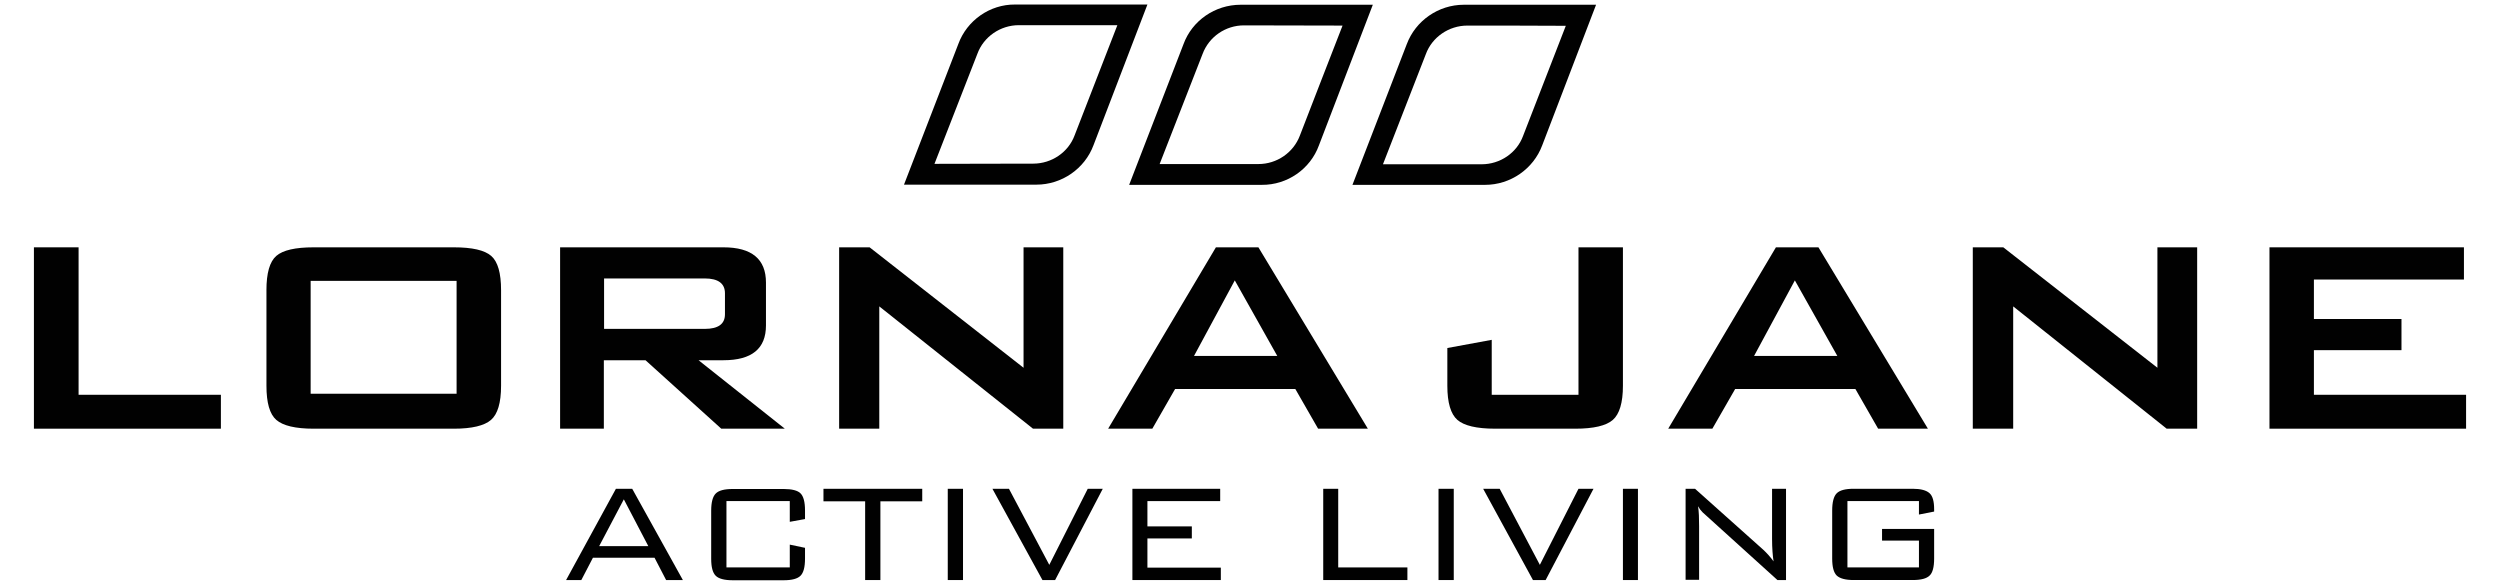 <?xml version="1.0" encoding="utf-8"?>
<!-- Generator: Adobe Illustrator 15.1.0, SVG Export Plug-In . SVG Version: 6.00 Build 0)  -->
<!DOCTYPE svg PUBLIC "-//W3C//DTD SVG 1.1//EN" "http://www.w3.org/Graphics/SVG/1.1/DTD/svg11.dtd">
<svg version="1.1" id="Layer_1" xmlns="http://www.w3.org/2000/svg" xmlns:xlink="http://www.w3.org/1999/xlink" x="0px" y="0px"
	 width="171px" height="40px" viewBox="0 0 171 40" enable-background="new 0 0 171 40" xml:space="preserve">
<g>
	<path fill="#010101" d="M65.548,3.013l-3.715,9.617h8.575h0.484c1.732,0,3.304-1.086,3.905-2.702l3.686-9.618h-9.03h-0.029
		C67.707,0.296,66.136,1.397,65.548,3.013z M63.918,11.207c0.146-0.368,2.937-7.532,2.937-7.532
		c0.426-1.162,1.571-1.953,2.833-1.953c0,0,6.358,0,6.74,0c-0.146,0.367-2.923,7.532-2.923,7.532
		c-0.425,1.16-1.571,1.939-2.834,1.939h-0.382C70.289,11.192,65.02,11.207,63.918,11.207z"/>
	<path fill="#010101" d="M93.901,0.325l-3.686,9.618c-0.587,1.615-2.158,2.716-3.907,2.701h-0.484h-8.59l3.715-9.617
		c0.587-1.615,2.159-2.702,3.907-2.702H93.901z M85.091,1.735c-1.263,0-2.393,0.777-2.834,1.954c0,0-2.789,7.165-2.938,7.532
		c1.102,0,6.373,0,6.373,0h0.383c1.262,0,2.393-0.779,2.833-1.938c0,0,2.772-7.165,2.923-7.533
		C91.447,1.75,85.091,1.735,85.091,1.735z"/>
	<path fill="#010101" d="M100.124,0.325c-1.729,0-3.3,1.087-3.903,2.702l-3.713,9.617h8.59h0.482c1.734,0,3.304-1.086,3.907-2.701
		l3.684-9.618H100.124z M107.101,1.765c-0.146,0.368-2.923,7.532-2.923,7.532c-0.424,1.16-1.569,1.939-2.832,1.939h-0.38
		c0,0-5.992,0-6.372,0c0.146-0.367,2.933-7.532,2.933-7.532c0.425-1.161,1.573-1.954,2.836-1.954
		C100.362,1.75,106.72,1.75,107.101,1.765z"/>
</g>
<g>
	<polygon fill="#010101" points="2.32,29.322 2.32,16.917 5.375,16.917 5.375,27.003 15.109,27.003 15.109,29.322 	"/>
	<path fill="#010101" d="M21.248,26.93h9.983v-7.72h-9.983V26.93z M18.224,19.855c0-1.174,0.221-1.954,0.675-2.351
		c0.455-0.395,1.308-0.587,2.555-0.587h9.589c1.247,0,2.1,0.192,2.555,0.587c0.455,0.397,0.675,1.176,0.675,2.351v6.533
		c0,1.16-0.233,1.939-0.688,2.334c-0.456,0.396-1.309,0.601-2.541,0.601h-9.589c-1.247,0-2.1-0.205-2.555-0.601
		c-0.454-0.395-0.675-1.174-0.675-2.334V19.855"/>
	<path fill="#010101" d="M48.206,19.046h-6.887v3.45h6.887c0.926,0,1.381-0.337,1.381-0.998V20.06
		C49.587,19.385,49.117,19.046,48.206,19.046 M38.311,29.322V16.917h11.174c1.938,0,2.907,0.809,2.907,2.409v2.936
		c0,1.588-0.97,2.378-2.907,2.378H47.78l5.902,4.683h-4.346l-5.183-4.683h-2.85v4.683H38.311"/>
	<polygon fill="#010101" points="57.397,29.322 57.397,16.917 59.482,16.917 70.011,25.155 70.011,16.917 72.728,16.917 
		72.728,29.322 70.657,29.322 60.143,20.957 60.143,29.322 	"/>
	<path fill="#010101" d="M81.67,24.347h5.696l-2.906-5.168L81.67,24.347z M75.797,29.322l7.371-12.405h2.907l7.486,12.405h-3.403
		l-1.558-2.715h-8.224l-1.557,2.715H75.797"/>
	<path fill="#010101" d="M102.253,29.322c-1.243,0-2.114-0.205-2.567-0.601c-0.454-0.395-0.688-1.174-0.688-2.334v-2.583
		l3.036-0.559v3.757h5.934V16.917h3.04v9.471c0,1.16-0.238,1.939-0.691,2.334c-0.453,0.396-1.307,0.601-2.568,0.601H102.253"/>
	<path fill="#010101" d="M119.978,24.347h5.696l-2.905-5.168L119.978,24.347z M114.106,29.322l7.367-12.405h2.908l7.488,12.405
		h-3.405l-1.555-2.715h-8.224l-1.559,2.715H114.106"/>
	<polygon fill="#010101" points="134.939,29.322 134.939,16.917 137.025,16.917 147.567,25.155 147.567,16.917 150.286,16.917 
		150.286,29.322 148.2,29.322 137.702,20.957 137.702,29.322 	"/>
	<polygon fill="#010101" points="155.232,29.322 155.232,16.917 168.533,16.917 168.533,19.12 158.271,19.12 158.271,21.82 
		164.261,21.82 164.261,23.951 158.271,23.951 158.271,27.003 168.68,27.003 168.68,29.322 	"/>
</g>
<g>
	<path fill="#010101" d="M38.721,39.675l3.407-6.241h1.116l3.464,6.241h-1.146l-0.791-1.525h-4.215l-0.794,1.525H38.721z
		 M40.983,37.355h3.361l-1.674-3.201L40.983,37.355z"/>
	<path fill="#010101" d="M54.021,34.275h-4.332v4.536h4.332v-1.559l1.042,0.219v0.736c0,0.589-0.103,0.969-0.309,1.174
		c-0.205,0.205-0.588,0.308-1.146,0.308h-3.493c-0.559,0-0.955-0.103-1.16-0.308c-0.206-0.205-0.31-0.585-0.31-1.159v-3.289
		c0-0.57,0.104-0.969,0.31-1.174c0.205-0.209,0.587-0.312,1.16-0.312h3.493c0.558,0,0.955,0.103,1.146,0.297
		c0.206,0.205,0.309,0.588,0.309,1.174v0.585l-1.042,0.19V34.275"/>
	<polygon fill="#010101" points="60.219,34.29 60.219,39.675 59.176,39.675 59.176,34.29 56.325,34.29 56.325,33.434 63.081,33.434 
		63.081,34.29 	"/>
	<rect x="64.827" y="33.434" fill="#010101" width="1.043" height="6.241"/>
	<polygon fill="#010101" points="71.303,39.675 67.882,33.434 69.013,33.434 71.772,38.636 74.401,33.434 75.429,33.434 
		72.17,39.675 	"/>
	<polygon fill="#010101" points="77.456,39.675 77.456,33.434 83.461,33.434 83.461,34.275 78.483,34.275 78.483,36.005 
		81.521,36.005 81.521,36.829 78.483,36.829 78.483,38.826 83.505,38.826 83.505,39.675 	"/>
	<polygon fill="#010101" points="90.509,39.675 90.509,33.434 91.534,33.434 91.534,38.812 96.266,38.812 96.266,39.675 	"/>
	<rect x="98.395" y="33.434" fill="#010101" width="1.042" height="6.241"/>
	<polygon fill="#010101" points="104.854,39.675 101.449,33.434 102.579,33.434 105.326,38.636 107.968,33.434 108.995,33.434 
		105.722,39.675 	"/>
	<rect x="111.008" y="33.434" fill="#010101" width="1.027" height="6.241"/>
	<path fill="#010101" d="M115.295,39.675v-6.241h0.647l4.668,4.171c0.22,0.204,0.469,0.472,0.702,0.793
		c-0.058-0.38-0.103-0.896-0.103-1.539v-3.425h0.955v6.241h-0.588l-4.801-4.346c-0.176-0.161-0.277-0.249-0.308-0.278
		c-0.131-0.132-0.233-0.264-0.321-0.425c0.059,0.366,0.073,0.82,0.073,1.364v3.67h-0.926"/>
	<path fill="#010101" d="M131.256,34.275h-4.892v4.536h4.892v-1.836h-2.524v-0.795h3.563v2.027c0,0.574-0.103,0.969-0.308,1.159
		c-0.204,0.205-0.585,0.308-1.156,0.308h-4.038c-0.56,0-0.943-0.103-1.163-0.308c-0.204-0.204-0.308-0.585-0.308-1.159v-3.289
		c0-0.57,0.104-0.969,0.308-1.174c0.205-0.209,0.589-0.312,1.163-0.312h4.038c0.542,0,0.923,0.103,1.143,0.297
		c0.219,0.19,0.321,0.56,0.321,1.101v0.161l-1.039,0.204V34.275"/>
</g>
</svg>
